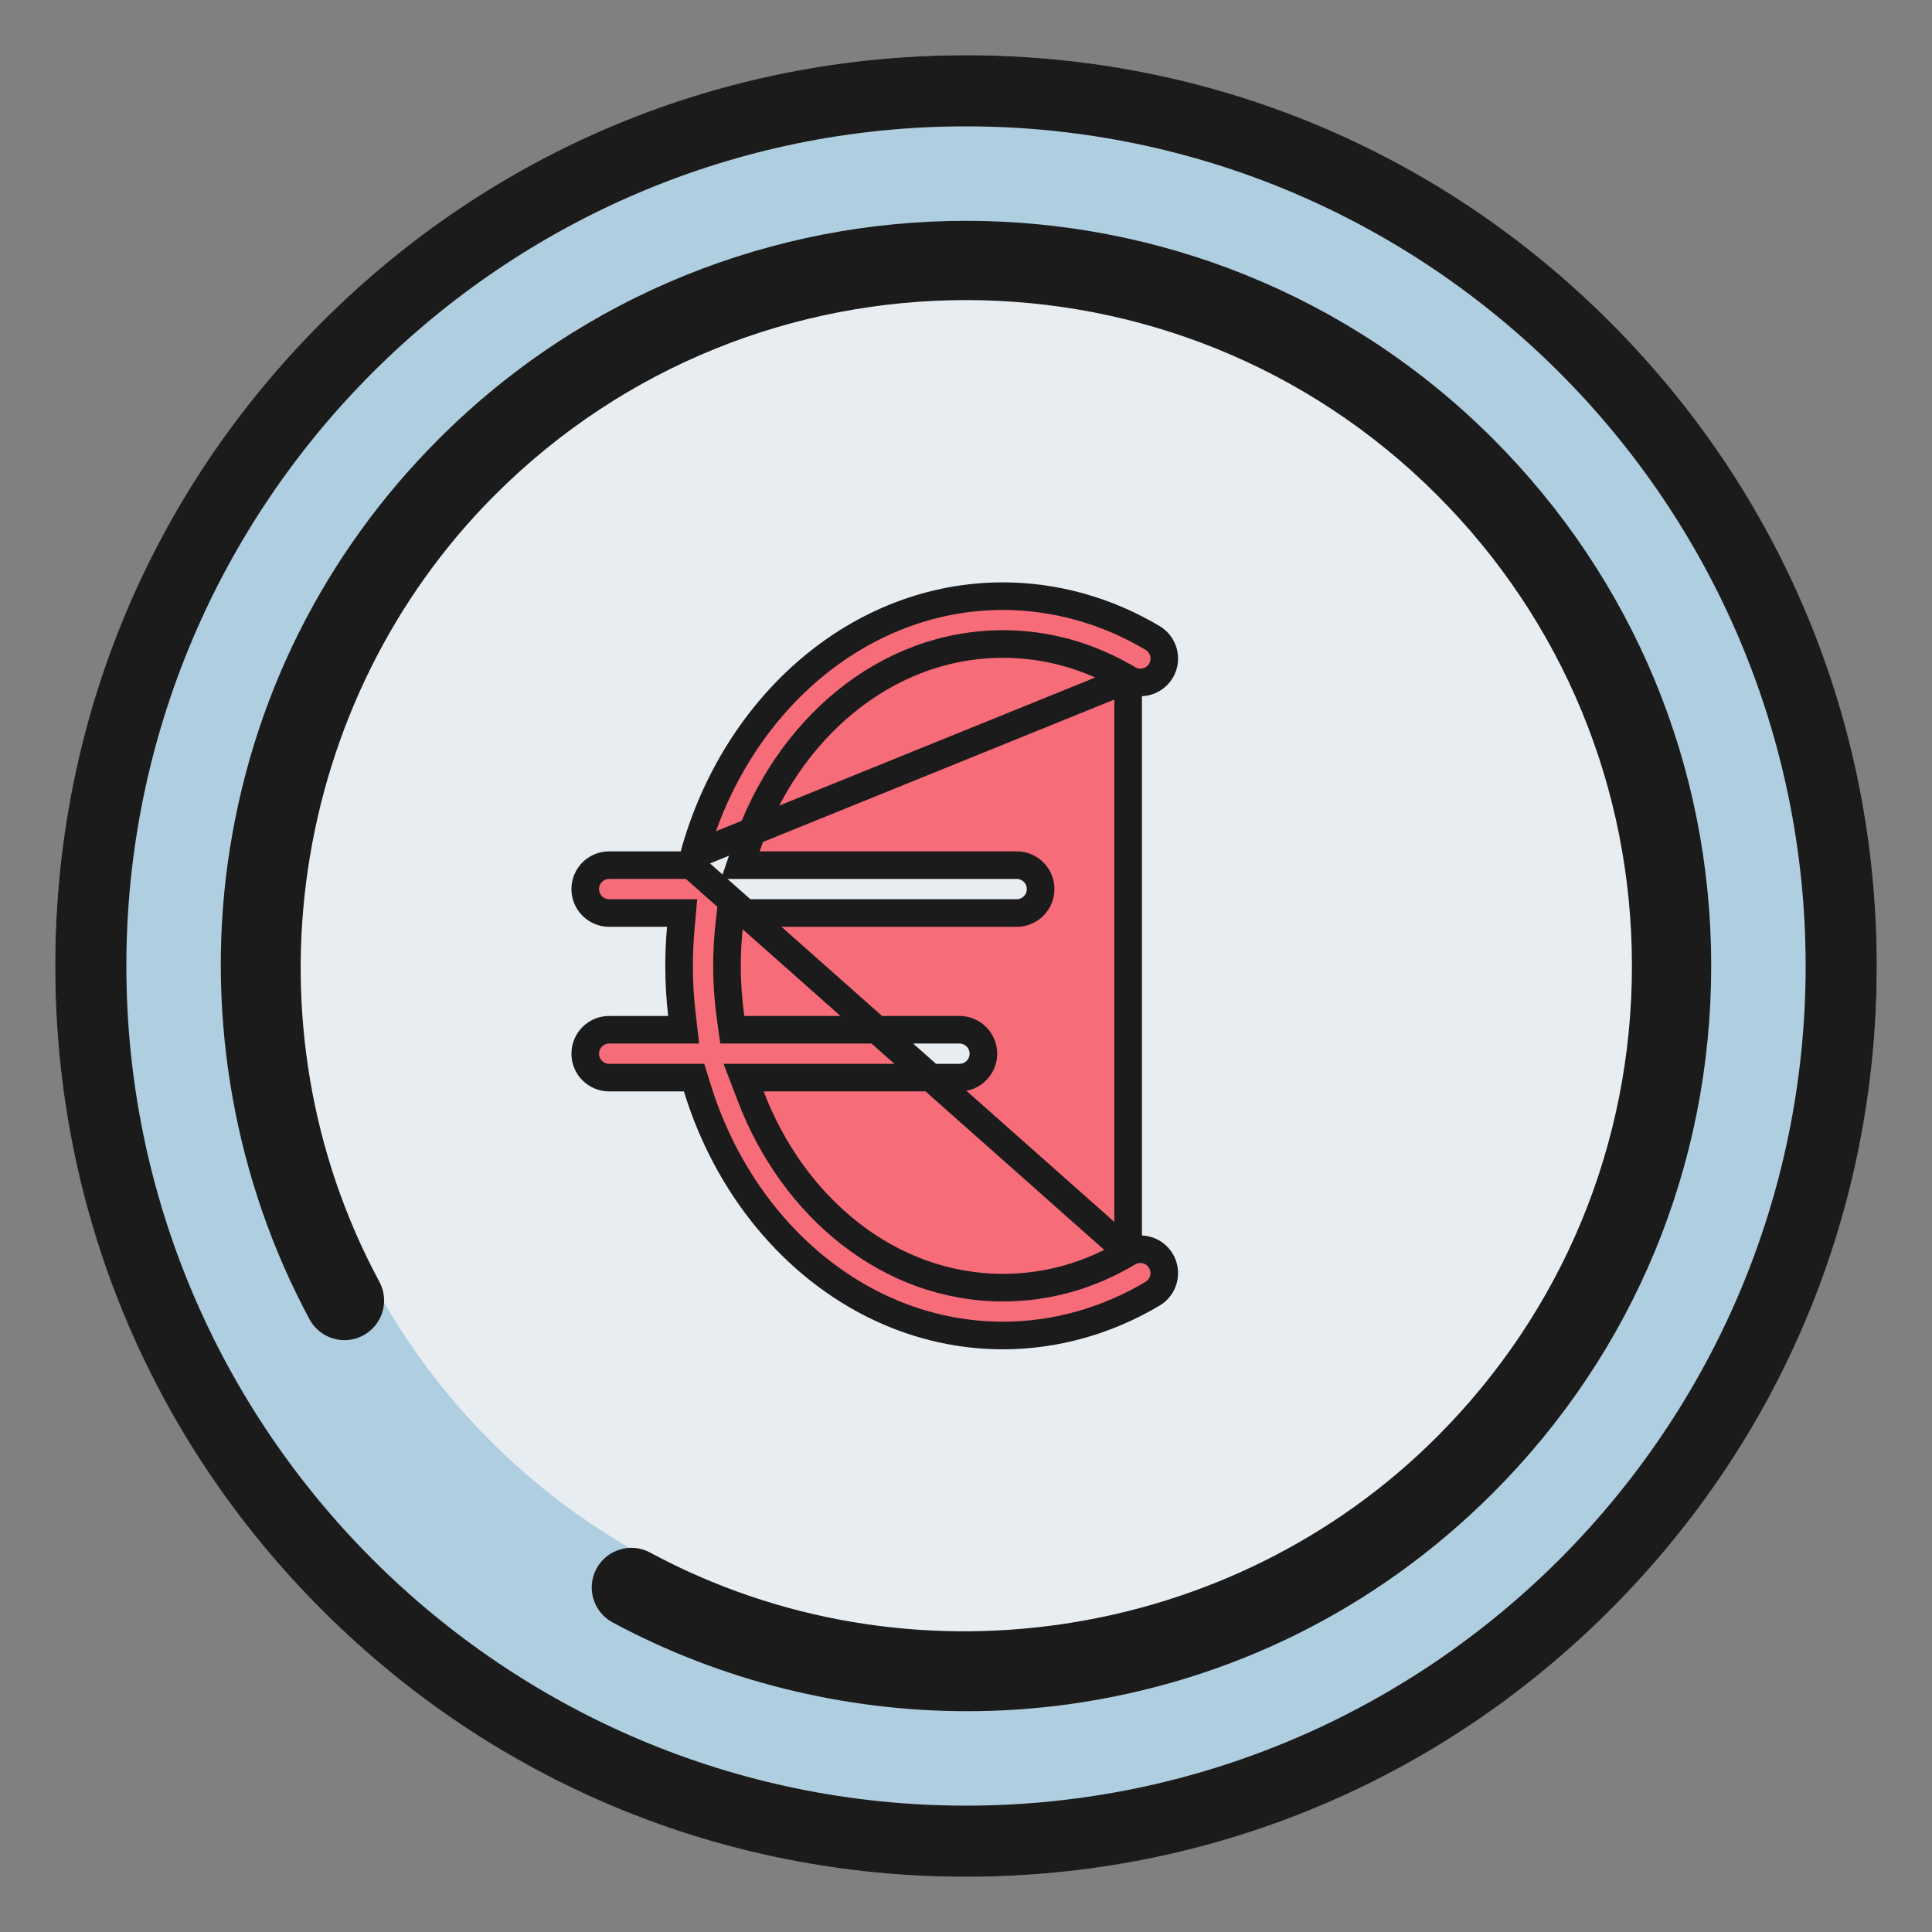<svg width="35" height="35" viewBox="0 0 35 35" fill="none" xmlns="http://www.w3.org/2000/svg">
<rect x="0" y="0" width="35" height="35" fill="#808080" stroke="none"/>
<path d="M34 17.5C34 8.387 26.613 1 17.5 1C8.387 1 1 8.387 1 17.5C1 26.613 8.387 34 17.5 34C26.613 34 34 26.613 34 17.5Z" fill="#AFCEDF"/>
<path d="M17.5 34C13.092 34 8.949 32.284 5.833 29.167C2.716 26.051 1 21.907 1 17.5C1 13.092 2.716 8.949 5.833 5.833C8.949 2.716 13.092 1 17.5 1C21.907 1 26.051 2.716 29.167 5.833C32.284 8.949 34 13.092 34 17.5C34 21.907 32.284 26.051 29.167 29.168C26.051 32.284 21.907 34 17.5 34ZM17.5 2.289C9.113 2.289 2.289 9.113 2.289 17.5C2.289 25.887 9.113 32.711 17.5 32.711C25.887 32.711 32.711 25.887 32.711 17.5C32.711 9.113 25.887 2.289 17.5 2.289Z" fill="#1B1B1B"/>
<path d="M29.672 17.5C29.672 10.777 24.222 5.326 17.498 5.326C10.774 5.326 5.324 10.777 5.324 17.5C5.324 24.224 10.774 29.674 17.498 29.674C24.221 29.674 29.672 24.224 29.672 17.5Z" fill="#E8EDF2"/>
<path d="M17.52 31C15.286 31 13.059 30.448 11.097 29.391C10.748 29.203 10.618 28.767 10.806 28.418C10.994 28.069 11.43 27.938 11.779 28.127C16.43 30.634 22.29 29.772 26.03 26.031C28.309 23.752 29.564 20.721 29.564 17.498C29.564 14.274 28.309 11.244 26.03 8.965C21.326 4.26 13.672 4.26 8.968 8.965C5.228 12.706 4.366 18.567 6.872 23.219C7.061 23.569 6.93 24.004 6.581 24.192C6.232 24.38 5.796 24.25 5.608 23.901C4.259 21.397 3.734 18.459 4.127 15.627C4.535 12.7 5.857 10.044 7.952 7.949C13.216 2.684 21.782 2.684 27.046 7.949C29.596 10.5 31 13.891 31 17.498C31 21.105 29.596 24.496 27.046 27.047C24.951 29.142 22.296 30.465 19.369 30.873C18.756 30.958 18.138 31 17.52 31Z" fill="#1B1B1B"/>
<path d="M20.437 22.692L20.437 22.692C19.731 23.112 18.967 23.327 18.17 23.327C16.114 23.327 14.372 21.881 13.601 19.862L13.471 19.522H13.834H17.382C17.621 19.522 17.815 19.328 17.815 19.089C17.815 18.849 17.621 18.655 17.382 18.655H13.483H13.266L13.236 18.44C13.193 18.133 13.17 17.818 13.17 17.497C13.17 17.248 13.184 17.003 13.21 16.763L13.235 16.54H13.459H18.419C18.658 16.54 18.852 16.346 18.852 16.107C18.852 15.867 18.658 15.673 18.419 15.673H13.761H13.412L13.525 15.342C14.253 13.213 16.044 11.667 18.17 11.667C18.967 11.667 19.731 11.882 20.437 12.302L20.437 22.692ZM20.437 22.692C20.642 22.569 20.909 22.637 21.031 22.842C21.153 23.048 21.086 23.314 20.88 23.437L20.88 23.437C20.047 23.933 19.109 24.194 18.17 24.194C15.629 24.194 13.435 22.331 12.629 19.699L12.574 19.522H12.389H11.035C10.796 19.522 10.602 19.328 10.602 19.089C10.602 18.849 10.796 18.655 11.035 18.655H12.105H12.385L12.353 18.377C12.32 18.088 12.302 17.795 12.302 17.497C12.302 17.266 12.313 17.038 12.333 16.813L12.357 16.54H12.084H11.035C10.796 16.54 10.602 16.346 10.602 16.107C10.602 15.867 10.796 15.673 11.035 15.673H12.331H12.521M20.437 22.692L12.521 15.673M12.521 15.673L12.572 15.49M12.521 15.673L12.572 15.49M12.572 15.49C13.327 12.755 15.566 10.8 18.17 10.8C19.109 10.8 20.047 11.061 20.88 11.557C21.086 11.68 21.154 11.946 21.031 12.152C20.909 12.357 20.642 12.425 20.437 12.302L12.572 15.49Z" fill="#F66C78" stroke="#1B1B1B" stroke-width="0.5"/>
</svg>
